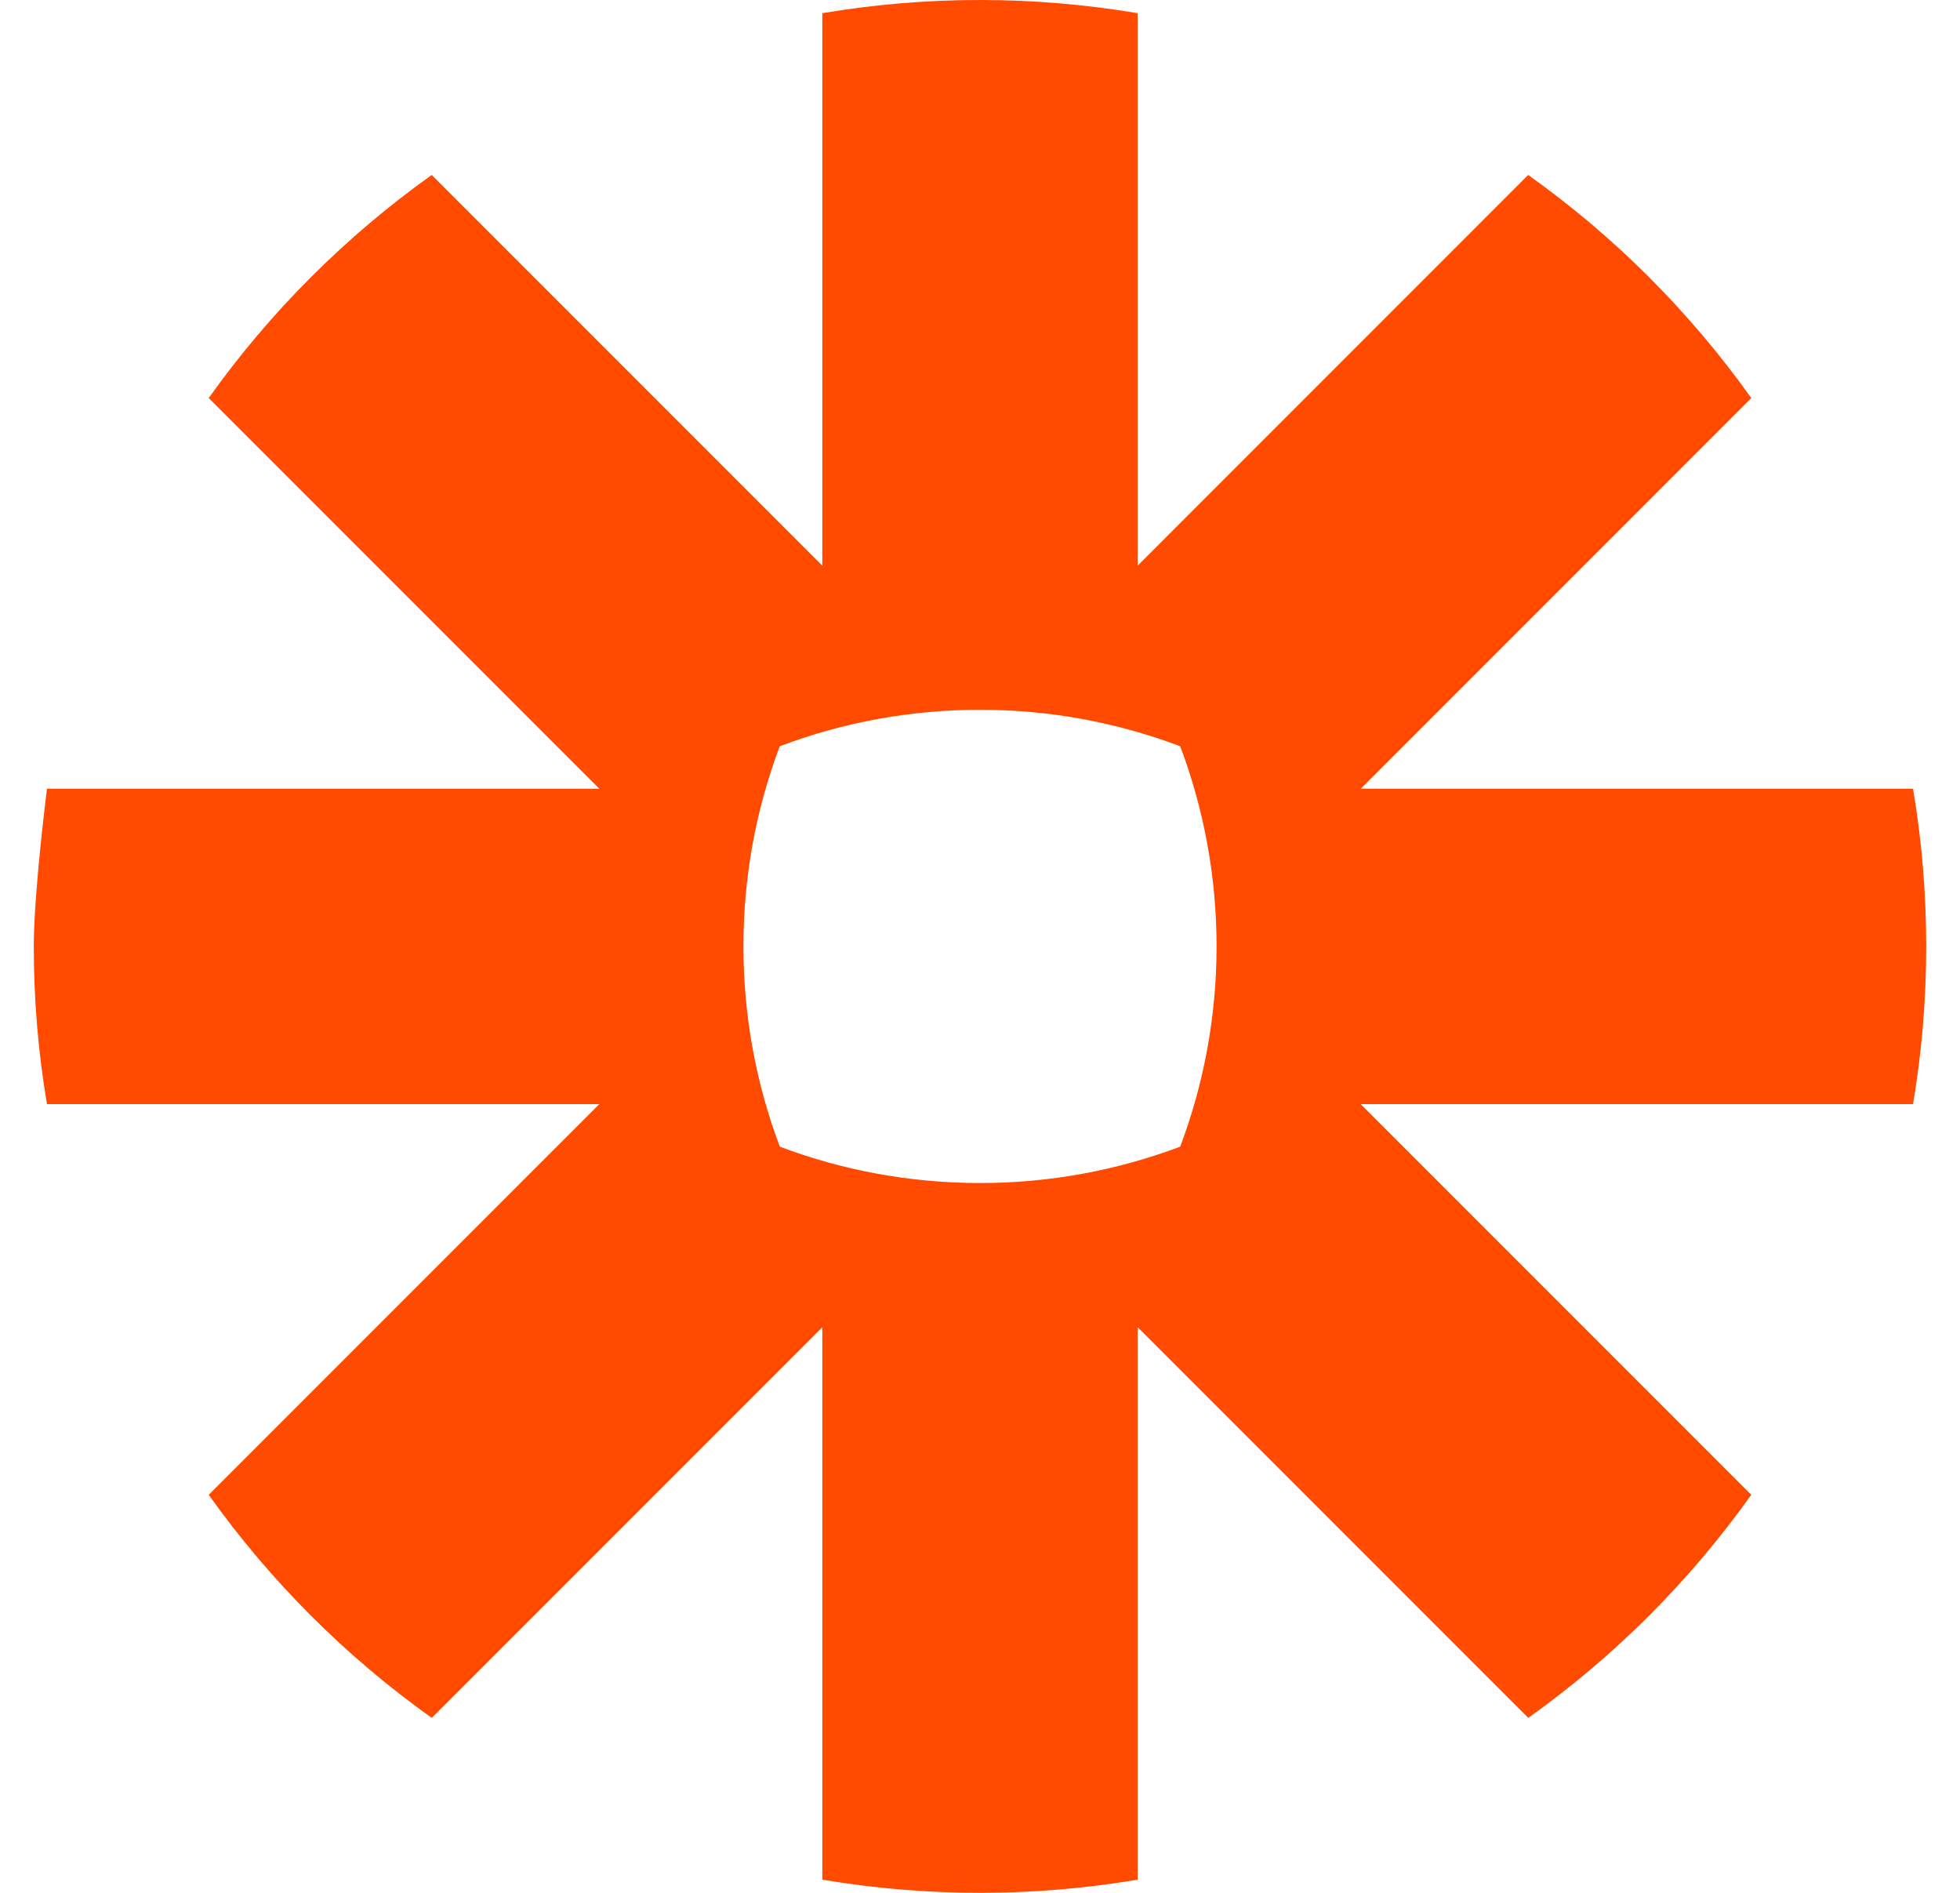 <svg width="29" height="28" viewBox="0 0 29 28" fill="none" xmlns="http://www.w3.org/2000/svg">
<g id="Frame" clip-path="url(#clip0_2769_440)">
<path id="Vector" d="M18 14.006C18 15.016 17.818 16.017 17.462 16.962C16.517 17.318 15.516 17.5 14.506 17.5H14.494C13.454 17.499 12.457 17.309 11.538 16.962C11.182 16.017 11 15.016 11 14.006V13.994C10.999 12.985 11.181 11.983 11.537 11.039C12.482 10.682 13.484 10.499 14.494 10.5H14.506C15.516 10.499 16.517 10.682 17.462 11.039C17.818 11.983 18 12.984 18 13.994V14.006L18 14.006ZM28.305 11.667H20.134L25.912 5.888C25.458 5.251 24.952 4.653 24.399 4.1V4.099C23.846 3.547 23.248 3.042 22.611 2.588L16.833 8.367V0.195C16.064 0.066 15.286 0 14.507 0L14.493 0C13.7 0 12.923 0.068 12.167 0.195V8.367L6.388 2.588C5.751 3.042 5.154 3.547 4.601 4.1L4.598 4.103C4.046 4.655 3.541 5.252 3.088 5.888L8.867 11.667H0.695C0.695 11.667 0.5 13.202 0.5 13.995V14.005C0.5 14.798 0.567 15.576 0.695 16.333H8.867L3.088 22.112C3.997 23.388 5.112 24.503 6.388 25.412L12.167 19.633V27.805C12.934 27.934 13.711 27.999 14.49 28H14.51C15.288 27.999 16.065 27.934 16.833 27.805V19.633L22.612 25.412C23.248 24.959 23.846 24.453 24.399 23.901L24.401 23.899C24.953 23.346 25.458 22.748 25.912 22.112L20.133 16.333H28.305C28.433 15.578 28.499 14.802 28.5 14.01V13.99C28.499 13.198 28.433 12.422 28.305 11.667Z" fill="#FF4A00"/>
</g>
<defs>
<clipPath id="clip0_2769_440">
<rect width="28" height="28" fill="white" transform="translate(0.5)"/>
</clipPath>
</defs>
</svg>
